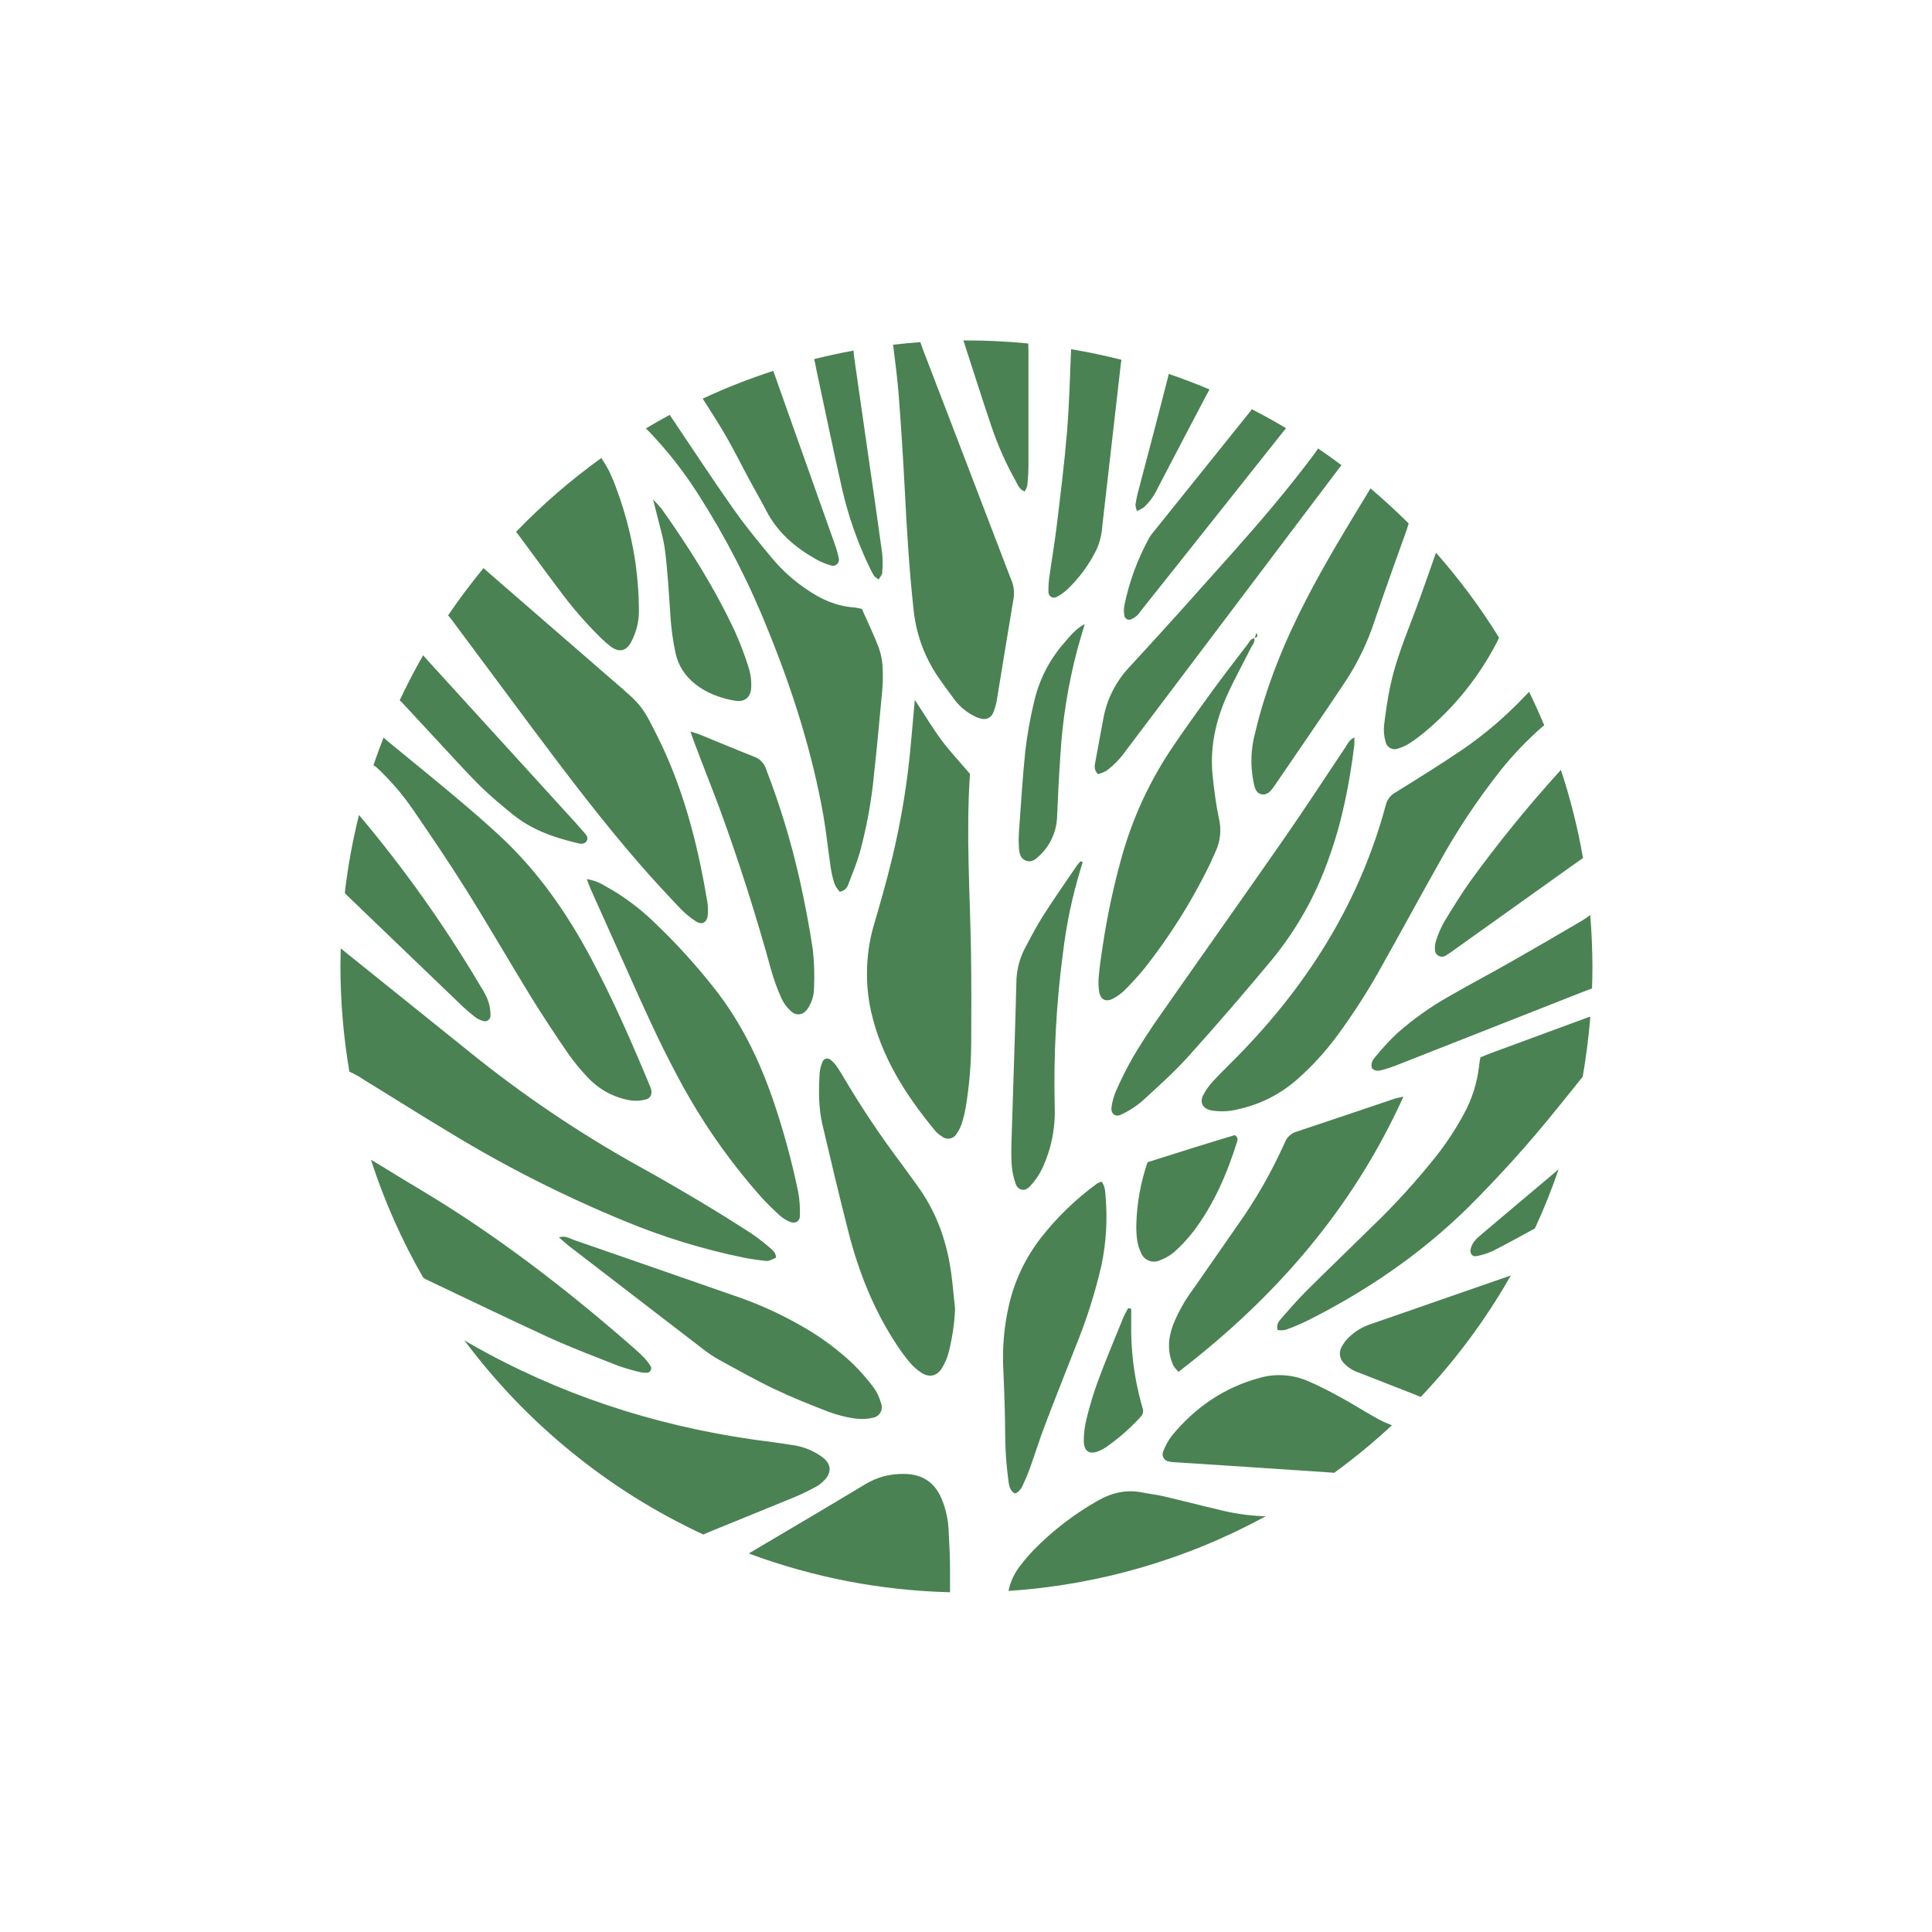 <svg xmlns="http://www.w3.org/2000/svg" xmlns:xlink="http://www.w3.org/1999/xlink" width="500" zoomAndPan="magnify" viewBox="0 0 375 375" height="500" preserveAspectRatio="xMidYMid meet" version="1.0"><defs><clipPath id="5ca25df167"><path d="M 66.078 158 L 96 158 L 96 199 L 66.078 199 Z M 66.078 158 " clip-rule="nonzero"/></clipPath><clipPath id="38e805f867"><path d="M 173 66.078 L 197 66.078 L 197 140 L 173 140 Z M 173 66.078 " clip-rule="nonzero"/></clipPath><clipPath id="d62bbdcfef"><path d="M 66.078 184 L 151 184 L 151 245 L 66.078 245 Z M 66.078 184 " clip-rule="nonzero"/></clipPath><clipPath id="846237b36f"><path d="M 266 177 L 309.078 177 L 309.078 208 L 266 208 Z M 266 177 " clip-rule="nonzero"/></clipPath><clipPath id="9a7ab48dd4"><path d="M 187 66.078 L 200 66.078 L 200 96 L 187 96 Z M 187 66.078 " clip-rule="nonzero"/></clipPath><clipPath id="9d97fd16a1"><path d="M 145 286 L 185 286 L 185 309.078 L 145 309.078 Z M 145 286 " clip-rule="nonzero"/></clipPath></defs><path fill="#4b8253" d="M 228.734 266.285 C 247.438 251.926 262.465 234.801 272.402 212.863 C 271.477 213.078 271.031 213.137 270.609 213.281 C 264.301 215.398 258.008 217.559 251.68 219.648 C 251.145 219.801 250.676 220.07 250.266 220.449 C 249.859 220.828 249.559 221.277 249.367 221.801 C 246.824 227.477 243.75 232.852 240.145 237.918 C 237.305 242.027 234.453 246.129 231.59 250.223 C 229.973 252.379 228.664 254.711 227.672 257.215 C 226.723 259.836 226.547 262.426 227.746 265.047 C 228.031 265.496 228.363 265.906 228.734 266.285 Z M 228.734 266.285 " fill-opacity="1" fill-rule="nonzero"/><path fill="#4b8253" d="M 278.66 107.461 C 277.363 111.121 276.102 114.797 274.738 118.461 C 272.914 123.309 270.91 128.098 269.844 133.191 C 269.32 135.723 268.941 138.289 268.637 140.859 C 268.547 141.883 268.637 142.883 268.914 143.871 C 268.957 144.152 269.059 144.41 269.227 144.645 C 269.391 144.879 269.598 145.062 269.848 145.199 C 270.102 145.336 270.367 145.406 270.652 145.418 C 270.938 145.426 271.211 145.371 271.473 145.254 C 272.27 145.008 273.02 144.656 273.719 144.199 C 274.871 143.426 275.973 142.586 277.027 141.684 C 282.652 136.871 287.172 131.18 290.578 124.605 C 290.719 124.336 290.836 124.027 290.961 123.758 C 287.348 117.926 283.273 112.434 278.738 107.289 C 278.715 107.328 278.684 107.391 278.66 107.461 Z M 278.66 107.461 " fill-opacity="1" fill-rule="nonzero"/><path fill="#4b8253" d="M 225.141 244.625 C 226.188 244.242 227.133 243.688 227.977 242.965 C 229.352 241.73 230.598 240.379 231.723 238.91 C 235.641 233.703 238.199 227.773 240.133 221.547 C 240.238 221.227 240.363 220.824 239.676 220.32 C 234.188 221.965 228.504 223.742 222.738 225.586 C 221.418 229.434 220.695 233.395 220.566 237.457 C 220.531 238.477 220.57 239.488 220.691 240.496 C 220.809 241.418 221.062 242.297 221.449 243.137 C 221.582 243.488 221.785 243.801 222.047 244.07 C 222.312 244.34 222.621 244.543 222.973 244.684 C 223.32 244.824 223.684 244.891 224.062 244.879 C 224.441 244.871 224.801 244.785 225.141 244.625 Z M 225.141 244.625 " fill-opacity="1" fill-rule="nonzero"/><path fill="#4b8253" d="M 213.32 281.637 C 213.75 281.461 214.16 281.246 214.547 280.992 C 217.07 279.246 219.363 277.242 221.43 274.973 C 221.629 274.773 221.762 274.535 221.832 274.258 C 221.898 273.984 221.895 273.711 221.812 273.441 C 221.727 273.082 221.609 272.727 221.512 272.371 C 220.117 267.254 219.469 262.043 219.566 256.742 C 219.566 255.832 219.566 254.93 219.566 254.02 L 218.988 253.914 C 218.66 254.453 218.363 255.008 218.098 255.578 C 216.395 259.777 214.625 263.965 213.059 268.207 C 212.207 270.555 211.488 272.945 210.902 275.375 C 210.535 276.812 210.355 278.277 210.363 279.762 C 210.402 281.746 211.516 282.383 213.32 281.637 Z M 213.32 281.637 " fill-opacity="1" fill-rule="nonzero"/><path fill="#4b8253" d="M 202 240.312 C 199.016 244.184 196.965 248.496 195.852 253.254 C 194.887 257.43 194.52 261.66 194.746 265.938 C 194.879 268.617 194.965 271.297 195.035 273.984 C 195.105 276.48 195.07 278.984 195.188 281.508 C 195.273 283.449 195.48 285.383 195.719 287.297 C 195.84 288.277 195.98 289.316 196.961 289.875 C 197.168 289.828 197.363 289.75 197.543 289.637 C 197.883 289.32 198.164 288.965 198.391 288.559 C 198.941 287.402 199.469 286.199 199.902 284.98 C 200.906 282.199 201.785 279.367 202.832 276.602 C 204.77 271.5 206.805 266.438 208.781 261.355 C 210.891 256.207 212.566 250.922 213.812 245.5 C 214.719 241.105 214.98 236.676 214.594 232.207 C 214.52 231.23 214.473 230.223 213.824 229.348 C 213.52 229.441 213.227 229.562 212.949 229.719 C 208.805 232.738 205.156 236.27 202 240.312 Z M 202 240.312 " fill-opacity="1" fill-rule="nonzero"/><path fill="#4b8253" d="M 243.883 122.809 L 243.543 123.832 C 244.141 123.738 244.121 123.305 243.883 122.809 Z M 243.883 122.809 " fill-opacity="1" fill-rule="nonzero"/><path fill="#4b8253" d="M 242.629 79.91 C 236.492 87.562 230.352 95.211 224.203 102.859 C 223.77 103.344 223.383 103.859 223.047 104.418 C 220.762 108.586 219.148 113 218.207 117.66 C 218.117 118.301 218.133 118.938 218.246 119.57 C 218.281 119.707 218.344 119.828 218.43 119.938 C 218.52 120.047 218.625 120.133 218.754 120.195 C 218.879 120.258 219.012 120.289 219.152 120.289 C 219.293 120.293 219.426 120.266 219.555 120.207 C 220.344 119.867 220.961 119.336 221.406 118.605 L 229.359 108.609 C 235.922 100.34 242.48 92.078 249.043 83.82 C 249.227 83.586 249.43 83.352 249.621 83.113 C 247.445 81.82 245.227 80.586 242.965 79.422 C 242.867 79.586 242.75 79.754 242.629 79.91 Z M 242.629 79.91 " fill-opacity="1" fill-rule="nonzero"/><path fill="#4b8253" d="M 219.844 205.305 C 218.656 207.395 217.582 209.543 216.621 211.746 C 216.18 212.766 215.887 213.828 215.746 214.93 C 215.566 216.199 216.523 216.91 217.656 216.324 C 219.082 215.652 220.395 214.812 221.605 213.801 C 224.742 210.938 227.93 208.09 230.766 204.934 C 236.27 198.805 241.648 192.578 246.906 186.25 C 251.75 180.312 255.434 173.73 257.957 166.5 C 260.52 159.414 261.938 152.074 262.871 144.629 C 262.898 144.129 262.898 143.629 262.871 143.129 C 261.812 143.664 261.523 144.473 261.082 145.133 C 257.164 150.969 253.344 156.871 249.332 162.637 C 241.199 174.328 232.957 185.941 224.793 197.617 C 223.059 200.113 221.391 202.688 219.844 205.305 Z M 219.844 205.305 " fill-opacity="1" fill-rule="nonzero"/><path fill="#4b8253" d="M 255.133 88.074 C 250.043 94.91 244.496 101.391 238.824 107.758 C 232.285 115.074 225.762 122.406 219.098 129.602 C 217.805 130.992 216.738 132.539 215.891 134.238 C 215.047 135.938 214.465 137.723 214.137 139.594 C 213.629 142.316 213.121 145.047 212.621 147.777 C 212.477 148.594 212.25 149.422 213.125 150.262 C 213.691 150.109 214.23 149.895 214.746 149.613 C 216.238 148.492 217.516 147.168 218.582 145.637 C 225.598 136.316 232.625 127.008 239.66 117.707 C 246.352 108.832 253.043 99.969 259.738 91.113 C 259.945 90.836 260.168 90.535 260.387 90.293 C 258.898 89.176 257.379 88.094 255.836 87.047 C 255.605 87.398 255.363 87.734 255.133 88.074 Z M 255.133 88.074 " fill-opacity="1" fill-rule="nonzero"/><path fill="#4b8253" d="M 223.773 84.555 C 222.82 88.227 221.848 91.891 220.879 95.555 C 220.664 96.359 220.5 97.172 220.391 97.996 C 220.43 98.414 220.531 98.816 220.695 99.203 C 221.152 99.004 221.59 98.77 222.004 98.496 C 223.168 97.406 224.078 96.141 224.742 94.691 C 227.855 88.703 230.988 82.723 234.137 76.746 C 234.34 76.359 234.555 75.984 234.766 75.59 C 232.176 74.496 229.539 73.492 226.867 72.582 C 225.84 76.645 224.801 80.602 223.773 84.555 Z M 223.773 84.555 " fill-opacity="1" fill-rule="nonzero"/><path fill="#4b8253" d="M 207.105 83.82 C 206.613 89.812 205.867 95.785 205.148 101.766 C 204.742 105.156 204.156 108.539 203.688 111.926 C 203.543 112.93 203.48 113.941 203.504 114.957 C 203.504 115.051 203.52 115.141 203.547 115.23 C 203.57 115.32 203.609 115.406 203.656 115.484 C 203.703 115.566 203.762 115.637 203.828 115.703 C 203.895 115.77 203.969 115.824 204.051 115.867 C 204.133 115.914 204.219 115.949 204.309 115.973 C 204.398 115.996 204.488 116.008 204.582 116.004 C 204.676 116.004 204.766 115.992 204.855 115.969 C 204.945 115.941 205.031 115.906 205.113 115.859 C 205.848 115.469 206.523 114.992 207.141 114.43 C 209.508 112.172 211.414 109.574 212.859 106.633 C 213.496 105.18 213.863 103.66 213.957 102.074 C 215.156 91.684 216.344 81.293 217.52 70.902 C 217.559 70.543 217.617 70.191 217.684 69.836 C 214.48 69.027 211.215 68.34 207.898 67.781 C 207.676 73.129 207.543 78.488 207.105 83.82 Z M 207.105 83.82 " fill-opacity="1" fill-rule="nonzero"/><path fill="#4b8253" d="M 87.652 120.27 C 92.953 127.398 98.258 134.527 103.566 141.66 C 110.211 150.562 116.93 159.406 124.227 167.793 C 126.777 170.73 129.434 173.582 132.102 176.395 C 133.004 177.328 134.004 178.145 135.094 178.844 C 136.254 179.609 137.262 179.043 137.375 177.59 C 137.453 176.758 137.43 175.926 137.301 175.102 C 135.641 165.121 133.25 155.34 129.098 146.07 C 128.684 145.145 128.246 144.219 127.797 143.309 C 124.66 137.004 124.59 136.941 119.223 132.312 C 111.172 125.324 103.129 118.344 95.086 111.367 C 94.668 111.004 94.258 110.633 93.852 110.262 C 91.418 113.223 89.125 116.281 86.969 119.445 C 87.215 119.723 87.445 119.992 87.652 120.27 Z M 87.652 120.27 " fill-opacity="1" fill-rule="nonzero"/><path fill="#4b8253" d="M 110.125 204.289 C 111.344 206.043 112.691 207.688 114.176 209.223 C 115.301 210.414 116.586 211.383 118.039 212.137 C 119.488 212.895 121.027 213.387 122.645 213.621 C 123.562 213.719 124.469 213.645 125.359 213.402 C 126.27 213.188 126.621 212.371 126.379 211.434 C 126.27 211.082 126.137 210.734 125.984 210.398 C 122.539 202.109 118.934 193.891 114.703 185.957 C 110.07 177.277 104.48 169.207 97.227 162.441 C 94.246 159.668 91.156 157.012 88.043 154.395 C 83.855 150.879 79.602 147.449 75.383 143.977 C 75.07 143.715 74.762 143.441 74.449 143.164 C 73.754 144.938 73.098 146.727 72.48 148.535 C 72.719 148.668 72.941 148.82 73.148 149 C 75.801 151.477 78.152 154.215 80.203 157.207 C 83.77 162.418 87.312 167.625 90.621 172.93 C 94.848 179.672 98.82 186.578 102.98 193.363 C 105.277 197.066 107.664 200.707 110.125 204.289 Z M 110.125 204.289 " fill-opacity="1" fill-rule="nonzero"/><g clip-path="url(#5ca25df167)"><path fill="#4b8253" d="M 67.434 173.871 C 74.926 181.047 82.402 188.227 89.871 195.418 C 90.68 196.172 91.527 196.887 92.41 197.555 C 92.801 197.805 93.215 197.996 93.656 198.133 C 93.828 198.211 94.008 198.242 94.195 198.23 C 94.387 198.215 94.559 198.156 94.715 198.051 C 94.875 197.945 94.996 197.812 95.086 197.645 C 95.172 197.477 95.211 197.297 95.207 197.109 C 95.215 195.691 94.891 194.355 94.234 193.102 C 93.898 192.441 93.531 191.801 93.125 191.18 C 86.215 179.539 78.398 168.539 69.676 158.188 C 68.438 163.172 67.52 168.215 66.926 173.316 C 67.098 173.504 67.238 173.703 67.434 173.871 Z M 67.434 173.871 " fill-opacity="1" fill-rule="nonzero"/></g><path fill="#4b8253" d="M 307.875 197.594 C 301.809 199.852 295.719 202.066 289.652 204.309 C 288.883 204.594 288.133 204.887 287.34 205.242 C 287.238 205.867 287.129 206.398 287.078 206.941 C 286.699 210.297 285.684 213.449 284.039 216.395 C 282.492 219.25 280.707 221.953 278.691 224.5 C 274.879 229.285 270.77 233.801 266.359 238.043 C 262.141 242.199 257.863 246.297 253.66 250.477 C 251.961 252.172 250.383 253.996 248.793 255.797 C 248.254 256.41 247.68 257.07 247.977 258.152 C 248.496 258.23 249.012 258.223 249.527 258.125 C 251.008 257.594 252.457 256.98 253.871 256.289 C 265.266 250.551 275.699 243.449 284.836 234.484 C 291.016 228.344 296.832 221.879 302.289 215.094 C 303.941 213.07 305.555 211.039 307.199 208.996 C 307.875 205.172 308.355 201.273 308.691 197.332 C 308.414 197.414 308.137 197.477 307.875 197.594 Z M 307.875 197.594 " fill-opacity="1" fill-rule="nonzero"/><path fill="#4b8253" d="M 287.539 239.602 C 286.609 240.387 285.73 241.168 285.449 242.441 C 285.266 243.293 285.77 244 286.609 243.809 C 287.699 243.609 288.75 243.273 289.758 242.809 C 292.512 241.414 295.211 239.914 297.93 238.43 C 299.66 234.684 301.195 230.859 302.531 226.957 C 297.531 231.148 292.547 235.387 287.539 239.602 Z M 287.539 239.602 " fill-opacity="1" fill-rule="nonzero"/><path fill="#4b8253" d="M 136.594 77.688 C 138.129 80.105 139.691 82.512 141.109 85.004 C 142.668 87.734 144.066 90.559 145.562 93.324 C 146.609 95.281 147.738 97.199 148.758 99.172 C 150.973 103.449 154.48 106.379 158.598 108.664 C 159.496 109.141 160.438 109.516 161.414 109.789 C 161.602 109.832 161.785 109.828 161.969 109.781 C 162.152 109.734 162.312 109.648 162.453 109.52 C 162.598 109.395 162.699 109.242 162.766 109.062 C 162.832 108.887 162.852 108.703 162.828 108.516 C 162.641 107.516 162.371 106.539 162.02 105.586 C 158.742 96.324 155.461 87.086 152.176 77.871 C 151.477 75.91 150.777 73.953 150.094 71.988 C 145.414 73.504 140.844 75.301 136.387 77.379 C 136.461 77.477 136.531 77.578 136.594 77.688 Z M 136.594 77.688 " fill-opacity="1" fill-rule="nonzero"/><path fill="#4b8253" d="M 280.301 178.953 C 279.672 180.09 279.156 181.273 278.758 182.508 C 278.559 183.125 278.48 183.758 278.523 184.406 C 278.527 184.523 278.551 184.637 278.586 184.746 C 278.621 184.859 278.672 184.965 278.734 185.062 C 278.797 185.16 278.871 185.25 278.953 185.328 C 279.039 185.406 279.133 185.473 279.234 185.531 C 279.34 185.586 279.445 185.625 279.559 185.656 C 279.672 185.684 279.785 185.695 279.902 185.695 C 280.02 185.691 280.133 185.676 280.246 185.645 C 280.359 185.617 280.465 185.57 280.566 185.512 C 281.199 185.129 281.809 184.711 282.402 184.262 C 290.391 178.566 298.375 172.871 306.359 167.168 C 306.648 166.961 306.938 166.758 307.262 166.555 C 306.25 160.742 304.82 155.035 302.969 149.434 L 302.914 149.492 C 296.684 156.348 290.848 163.523 285.398 171.02 C 283.574 173.59 281.926 176.273 280.301 178.953 Z M 280.301 178.953 " fill-opacity="1" fill-rule="nonzero"/><path fill="#4b8253" d="M 295.812 135.297 C 292.16 139.137 288.152 142.551 283.785 145.551 C 279.574 148.398 275.246 151.082 270.93 153.77 C 269.914 154.324 269.262 155.16 268.973 156.281 C 264.051 174.59 254.438 190.184 241.402 203.789 C 239.48 205.797 237.465 207.707 235.57 209.738 C 234.742 210.602 234.051 211.566 233.504 212.633 C 232.828 214.039 233.504 215.207 235.086 215.527 C 236.836 215.82 238.574 215.75 240.297 215.312 C 244.441 214.402 248.141 212.582 251.391 209.848 C 254.422 207.234 257.121 204.316 259.496 201.098 C 262.801 196.617 265.789 191.938 268.461 187.059 C 272.035 180.691 275.52 174.25 279.105 167.883 C 282.676 161.371 286.762 155.211 291.371 149.395 C 293.758 146.43 296.383 143.691 299.238 141.18 C 299.395 141.039 299.562 140.906 299.73 140.773 C 298.816 138.582 297.832 136.414 296.797 134.285 C 296.461 134.645 296.129 134.961 295.812 135.297 Z M 295.812 135.297 " fill-opacity="1" fill-rule="nonzero"/><path fill="#4b8253" d="M 242.137 125.082 C 239.891 128.016 237.621 130.941 235.445 133.926 C 232.625 137.816 229.797 141.699 227.133 145.699 C 222.93 152.078 219.797 158.941 217.738 166.297 C 216.117 172.086 214.871 177.953 213.992 183.898 C 213.695 185.812 213.414 187.742 213.258 189.688 C 213.172 190.609 213.203 191.531 213.344 192.449 C 213.594 194.082 214.676 194.594 216.164 193.766 C 216.98 193.324 217.715 192.773 218.367 192.113 C 219.746 190.746 221.047 189.309 222.27 187.801 C 227.086 181.672 231.215 175.113 234.656 168.117 C 235.109 167.211 235.473 166.262 235.914 165.348 C 236.395 164.34 236.691 163.281 236.809 162.168 C 236.926 161.059 236.855 159.961 236.598 158.875 C 236.02 156.172 235.672 153.41 235.379 150.656 C 234.801 145.191 235.926 139.969 238.148 135.027 C 239.543 131.91 241.211 128.918 242.738 125.863 C 243.051 125.238 243.617 124.707 243.461 123.895 C 242.727 123.965 242.5 124.605 242.137 125.082 Z M 242.137 125.082 " fill-opacity="1" fill-rule="nonzero"/><g clip-path="url(#38e805f867)"><path fill="#4b8253" d="M 173.402 67.34 C 173.781 70.469 174.207 73.586 174.441 76.727 C 174.898 82.73 175.285 88.734 175.598 94.738 C 175.996 102.5 176.449 110.262 177.289 117.996 C 177.742 122.891 179.352 127.371 182.109 131.438 C 183.156 132.961 184.273 134.441 185.367 135.93 C 186.414 137.266 187.695 138.305 189.219 139.051 C 189.629 139.266 190.062 139.414 190.52 139.5 C 190.746 139.562 190.977 139.582 191.211 139.559 C 191.445 139.535 191.664 139.469 191.875 139.363 C 192.082 139.254 192.266 139.113 192.422 138.938 C 192.578 138.762 192.695 138.562 192.777 138.344 C 193.098 137.57 193.328 136.773 193.473 135.953 C 194.578 129.289 195.633 122.641 196.766 115.957 C 196.918 114.645 196.711 113.391 196.141 112.195 L 185.523 84.457 C 183.406 78.93 181.285 73.398 179.156 67.875 C 178.973 67.395 178.805 66.906 178.637 66.41 C 176.855 66.535 175.082 66.711 173.316 66.914 C 173.355 67.055 173.383 67.195 173.402 67.34 Z M 173.402 67.34 " fill-opacity="1" fill-rule="nonzero"/></g><path fill="#4b8253" d="M 265.43 95.773 C 261.324 102.484 257.242 109.211 253.625 116.195 C 249.309 124.52 245.77 133.145 243.605 142.297 C 242.785 145.387 242.676 148.504 243.277 151.645 C 243.504 152.727 243.68 154.02 245.012 154.188 C 246.125 154.324 246.809 153.348 247.387 152.508 C 252.016 145.707 256.719 138.934 261.277 132.074 C 263.656 128.406 265.52 124.488 266.871 120.328 C 268.863 114.461 270.957 108.625 273.059 102.789 C 273.195 102.414 273.277 101.992 273.418 101.594 C 271.027 99.227 268.559 96.961 266.008 94.789 C 265.816 95.125 265.625 95.457 265.43 95.773 Z M 265.43 95.773 " fill-opacity="1" fill-rule="nonzero"/><path fill="#4b8253" d="M 245.312 294.297 C 242.246 294.184 239.23 293.734 236.262 292.953 C 232.746 292.145 229.258 291.215 225.75 290.406 C 224.488 290.109 223.191 289.988 221.93 289.723 C 218.676 289.035 215.723 289.723 212.883 291.395 C 208.355 293.988 204.266 297.145 200.617 300.867 C 199.723 301.805 198.883 302.789 198.09 303.816 C 196.918 305.293 196.137 306.953 195.746 308.797 C 204.504 308.223 213.094 306.711 221.52 304.262 C 229.945 301.816 238.008 298.488 245.707 294.285 Z M 245.312 294.297 " fill-opacity="1" fill-rule="nonzero"/><path fill="#4b8253" d="M 266.801 275.043 C 264.539 273.781 262.355 272.379 260.082 271.148 C 257.969 269.988 255.832 268.891 253.621 267.957 C 252.148 267.352 250.617 267.008 249.031 266.93 C 247.441 266.848 245.883 267.035 244.359 267.488 C 237.523 269.344 231.977 273.207 227.496 278.621 C 226.766 279.582 226.184 280.629 225.762 281.758 C 225.684 281.957 225.652 282.164 225.664 282.375 C 225.68 282.59 225.742 282.789 225.848 282.973 C 225.949 283.16 226.09 283.312 226.266 283.438 C 226.441 283.559 226.633 283.637 226.844 283.676 C 227.203 283.754 227.566 283.797 227.938 283.812 L 245.668 284.969 C 250.102 285.262 254.539 285.559 258.98 285.863 C 262.895 283.012 266.625 279.941 270.176 276.648 C 269.004 276.211 267.879 275.676 266.801 275.043 Z M 266.801 275.043 " fill-opacity="1" fill-rule="nonzero"/><path fill="#4b8253" d="M 280.039 252.148 C 275.406 253.758 270.777 255.398 266.148 256.973 C 264.445 257.527 262.961 258.434 261.691 259.691 C 261.168 260.219 260.73 260.809 260.387 261.465 C 260.254 261.711 260.16 261.973 260.109 262.25 C 260.059 262.527 260.051 262.805 260.09 263.082 C 260.129 263.363 260.211 263.629 260.336 263.879 C 260.457 264.133 260.617 264.359 260.816 264.559 C 261.656 265.453 262.664 266.086 263.832 266.461 C 267.363 267.844 270.898 269.215 274.426 270.605 C 274.871 270.777 275.309 270.961 275.762 271.152 C 282.543 263.996 288.375 256.133 293.254 247.566 Z M 280.039 252.148 " fill-opacity="1" fill-rule="nonzero"/><path fill="#4b8253" d="M 111.379 240.672 C 110.547 240.383 109.738 239.773 108.484 240.18 C 109.215 240.805 109.801 241.336 110.438 241.852 C 119.152 248.566 127.875 255.273 136.602 261.969 C 137.551 262.707 138.547 263.367 139.598 263.953 C 143.164 265.898 146.715 267.902 150.379 269.648 C 153.785 271.273 157.324 272.676 160.844 274.035 C 162.492 274.648 164.188 275.082 165.93 275.332 C 167.125 275.5 168.305 275.449 169.48 275.176 C 169.781 275.117 170.059 275 170.309 274.816 C 170.559 274.637 170.758 274.41 170.906 274.141 C 171.055 273.871 171.137 273.582 171.156 273.273 C 171.176 272.965 171.129 272.668 171.012 272.379 C 170.723 271.305 170.262 270.305 169.629 269.387 C 168.41 267.758 167.078 266.23 165.637 264.797 C 162.738 262.051 159.562 259.68 156.109 257.68 C 151.629 255.062 146.93 252.941 142.008 251.312 C 131.789 247.77 121.598 244.184 111.379 240.672 Z M 111.379 240.672 " fill-opacity="1" fill-rule="nonzero"/><path fill="#4b8253" d="M 71.996 225.102 C 74.582 233.086 77.965 240.719 82.148 248 C 82.34 248.117 82.523 248.262 82.727 248.348 C 90.656 252.094 98.555 255.941 106.543 259.602 C 111 261.633 115.59 263.363 120.148 265.156 C 121.547 265.641 122.969 266.043 124.41 266.367 C 124.773 266.445 125.141 266.473 125.512 266.453 C 125.875 266.461 126.137 266.301 126.301 265.977 C 126.465 265.652 126.438 265.348 126.215 265.059 C 125.867 264.512 125.469 264 125.023 263.531 C 124.387 262.863 123.703 262.238 123.004 261.633 C 109.898 250.152 96.121 239.543 81.129 230.633 C 78.043 228.824 75.051 226.902 71.996 225.102 Z M 71.996 225.102 " fill-opacity="1" fill-rule="nonzero"/><g clip-path="url(#d62bbdcfef)"><path fill="#4b8253" d="M 70.711 209.633 C 76.391 213.105 82.016 216.684 87.734 220.098 C 98.434 226.586 109.574 232.211 121.145 236.973 C 128.68 240.105 136.449 242.492 144.445 244.129 C 145.711 244.375 146.996 244.551 148.281 244.707 C 149.184 244.816 149.191 244.777 150.598 244.129 C 150.66 243.27 150.098 242.738 149.539 242.281 C 148.348 241.242 147.102 240.277 145.797 239.387 C 142.535 237.281 139.238 235.215 135.906 233.227 C 132.012 230.914 128.09 228.625 124.121 226.438 C 112.434 219.945 101.395 212.492 91.004 204.078 C 82.723 197.41 74.434 190.742 66.133 184.082 C 66.133 185.242 66.078 186.398 66.078 187.555 C 66.082 194.422 66.664 201.238 67.816 208.008 C 68.832 208.457 69.797 209 70.711 209.633 Z M 70.711 209.633 " fill-opacity="1" fill-rule="nonzero"/></g><path fill="#4b8253" d="M 147.848 232.457 C 148.961 233.691 150.164 234.844 151.395 235.965 C 151.957 236.449 152.574 236.832 153.254 237.125 C 154.273 237.594 155.246 237.125 155.258 236.012 C 155.312 234.441 155.203 232.883 154.926 231.336 C 153.684 225.352 152.082 219.469 150.117 213.688 C 147.406 205.754 143.785 198.281 138.539 191.691 C 135.039 187.25 131.242 183.078 127.148 179.18 C 124.223 176.309 120.965 173.891 117.371 171.922 C 116.301 171.262 115.141 170.832 113.898 170.633 C 114.238 171.516 114.406 172.031 114.629 172.531 C 117.047 177.93 119.484 183.324 121.898 188.738 C 124.875 195.41 127.859 202.078 131.305 208.535 C 135.84 217.188 141.352 225.16 147.848 232.457 Z M 147.848 232.457 " fill-opacity="1" fill-rule="nonzero"/><path fill="#4b8253" d="M 100.586 103.758 C 103.293 107.391 105.949 111.074 108.688 114.684 C 111.113 117.969 113.781 121.035 116.699 123.891 C 117.289 124.477 117.918 125.023 118.582 125.527 C 120.215 126.684 121.539 126.395 122.484 124.66 C 123.555 122.652 124.066 120.512 124.016 118.238 C 123.988 115.461 123.797 112.695 123.438 109.938 C 122.75 104.879 121.523 99.949 119.762 95.156 C 119.305 93.852 118.773 92.574 118.176 91.328 C 117.73 90.492 117.246 89.684 116.719 88.898 C 110.77 93.18 105.25 97.957 100.164 103.23 C 100.312 103.398 100.453 103.574 100.586 103.758 Z M 100.586 103.758 " fill-opacity="1" fill-rule="nonzero"/><g clip-path="url(#846237b36f)"><path fill="#4b8253" d="M 308.668 177.602 C 308.09 178.027 307.512 178.441 306.887 178.805 C 302.426 181.434 297.945 184.031 293.445 186.594 C 289.395 188.91 285.34 191.035 281.324 193.352 C 277.68 195.402 274.293 197.812 271.16 200.582 C 269.684 201.98 268.305 203.473 267.02 205.051 C 266.5 205.629 265.973 206.387 266.305 207.336 C 266.883 208.012 267.664 207.844 268.348 207.664 C 269.418 207.375 270.469 207.02 271.496 206.594 C 283.457 201.895 295.422 197.184 307.383 192.465 C 307.922 192.25 308.461 192.047 309.012 191.852 C 309.055 190.434 309.09 189.008 309.09 187.578 C 309.078 184.215 308.934 180.887 308.668 177.602 Z M 308.668 177.602 " fill-opacity="1" fill-rule="nonzero"/></g><g clip-path="url(#9a7ab48dd4)"><path fill="#4b8253" d="M 187.367 67.238 C 189.039 72.336 190.637 77.453 192.359 82.535 C 193.625 86.32 195.23 89.957 197.184 93.438 C 197.578 94.129 197.82 94.988 198.891 95.383 C 199.125 95.023 199.293 94.637 199.398 94.223 C 199.527 92.938 199.621 91.641 199.621 90.352 C 199.621 82.941 199.621 75.539 199.621 68.129 C 199.621 67.648 199.578 67.164 199.586 66.672 C 195.625 66.277 191.625 66.078 187.578 66.078 L 187 66.078 C 187.152 66.473 187.242 66.855 187.367 67.238 Z M 187.367 67.238 " fill-opacity="1" fill-rule="nonzero"/></g><path fill="#4b8253" d="M 196.414 218.93 C 196.344 221.152 196.238 223.375 196.332 225.594 C 196.398 226.977 196.648 228.328 197.086 229.645 C 197.547 231.07 198.879 231.383 199.902 230.277 C 200.859 229.266 201.641 228.137 202.254 226.891 C 204.055 223.047 204.875 219.004 204.719 214.762 C 204.48 204.844 205.008 194.965 206.301 185.125 C 206.961 179.508 208.117 173.992 209.773 168.582 C 209.906 168.164 210.027 167.742 210.148 167.32 L 209.73 167.176 C 209.48 167.438 209.242 167.715 209.02 168.004 C 206.84 171.215 204.605 174.398 202.516 177.676 C 201.176 179.777 200.02 182 198.855 184.211 C 197.801 186.312 197.273 188.539 197.273 190.891 C 197.039 200.246 196.695 209.586 196.414 218.93 Z M 196.414 218.93 " fill-opacity="1" fill-rule="nonzero"/><path fill="#4b8253" d="M 178.953 266.512 C 180.426 267.414 181.848 267.09 182.793 265.609 C 183.379 264.664 183.82 263.652 184.117 262.582 C 184.828 259.781 185.25 256.938 185.379 254.047 C 185.133 251.734 184.941 249.453 184.633 247.168 C 183.789 240.914 181.738 235.133 177.961 230.016 C 177.027 228.746 176.129 227.457 175.191 226.195 C 170.945 220.574 167.043 214.73 163.477 208.656 C 163.059 207.938 162.602 207.242 162.105 206.57 C 161.812 206.211 161.48 205.898 161.102 205.629 C 160.988 205.551 160.859 205.5 160.719 205.477 C 160.582 205.453 160.445 205.461 160.309 205.496 C 160.172 205.531 160.051 205.594 159.941 205.684 C 159.832 205.773 159.746 205.879 159.684 206.004 C 159.391 206.684 159.195 207.395 159.105 208.129 C 158.887 211.551 158.852 214.988 159.645 218.352 C 161.27 225.297 162.922 232.215 164.68 239.113 C 166.684 246.965 169.652 254.426 174.172 261.199 C 174.93 262.363 175.758 263.473 176.656 264.531 C 177.324 265.309 178.09 265.969 178.953 266.512 Z M 178.953 266.512 " fill-opacity="1" fill-rule="nonzero"/><path fill="#4b8253" d="M 188.465 184.582 C 188.273 173.121 187.48 161.664 188.273 150.215 C 186.406 148.016 184.43 145.922 182.723 143.629 C 181.016 141.336 179.465 138.73 177.566 135.844 C 177.316 138.656 177.09 141.051 176.887 143.406 C 176.23 151.352 174.961 159.199 173.074 166.945 C 172.074 170.996 170.961 174.996 169.781 178.984 C 168.918 181.785 168.43 184.652 168.305 187.578 C 168.184 190.508 168.438 193.406 169.062 196.27 C 171.055 205.172 175.824 212.609 181.547 219.52 C 181.918 219.938 182.344 220.293 182.82 220.578 C 183.043 220.762 183.293 220.891 183.57 220.961 C 183.848 221.031 184.125 221.035 184.406 220.98 C 184.688 220.926 184.941 220.812 185.172 220.641 C 185.402 220.469 185.582 220.254 185.715 220 C 186.141 219.391 186.465 218.73 186.695 218.02 C 187.027 216.961 187.285 215.887 187.469 214.793 C 188.148 210.672 188.496 206.527 188.512 202.352 C 188.539 196.43 188.562 190.531 188.465 184.582 Z M 188.465 184.582 " fill-opacity="1" fill-rule="nonzero"/><path fill="#4b8253" d="M 77.953 136.277 C 80.609 139.113 83.23 141.984 85.883 144.824 C 88.344 147.465 90.758 150.156 93.324 152.688 C 95.305 154.625 97.453 156.402 99.605 158.145 C 103.145 160.992 107.305 162.504 111.664 163.539 C 112.461 163.73 113.402 164.09 113.902 163.168 C 114.316 162.398 113.551 161.816 113.098 161.266 C 112.328 160.344 111.508 159.465 110.695 158.574 L 83.203 128.398 L 82.125 127.195 C 80.492 130.035 78.977 132.949 77.582 135.934 C 77.707 136.047 77.836 136.16 77.953 136.277 Z M 77.953 136.277 " fill-opacity="1" fill-rule="nonzero"/><g clip-path="url(#9d97fd16a1)"><path fill="#4b8253" d="M 184.113 296.824 C 184.008 294.77 183.555 292.793 182.758 290.898 C 181.438 287.742 179.012 286.133 175.625 286.094 C 172.875 286.008 170.32 286.668 167.957 288.078 C 160.832 292.391 153.648 296.602 146.488 300.844 C 146.105 301.074 145.73 301.316 145.328 301.531 C 157.938 306.207 170.961 308.715 184.402 309.055 C 184.402 307.668 184.402 306.277 184.402 304.883 C 184.418 302.188 184.25 299.504 184.113 296.824 Z M 184.113 296.824 " fill-opacity="1" fill-rule="nonzero"/></g><path fill="#4b8253" d="M 197.777 161.516 C 197.707 162.531 197.707 163.547 197.777 164.566 C 197.844 165.602 198.039 166.676 199.168 167.07 C 200.297 167.465 201.129 166.719 201.848 165.996 C 202.863 165.023 203.66 163.898 204.234 162.617 C 204.809 161.336 205.125 159.996 205.176 158.59 C 205.344 154.707 205.531 150.824 205.797 146.945 C 206.199 139.809 207.32 132.789 209.16 125.879 C 209.598 124.289 210.086 122.715 210.547 121.129 C 208.852 122.02 207.758 123.379 206.625 124.699 C 203.695 128.039 201.727 131.871 200.719 136.195 C 199.961 139.344 199.395 142.527 199.012 145.746 C 198.473 150.984 198.16 156.258 197.777 161.516 Z M 197.777 161.516 " fill-opacity="1" fill-rule="nonzero"/><path fill="#4b8253" d="M 158.441 288.543 C 159.008 288.219 159.52 287.824 159.969 287.352 C 161.48 285.82 161.383 284.195 159.66 282.852 C 157.824 281.52 155.781 280.715 153.527 280.438 C 151.059 280.039 148.578 279.762 146.105 279.402 C 126.68 276.59 108.336 270.594 91.258 260.816 L 90.148 260.18 C 96.195 268.281 103.145 275.523 110.992 281.898 C 118.84 288.273 127.348 293.59 136.52 297.852 C 136.961 297.652 137.359 297.469 137.766 297.305 C 143.332 295.031 148.906 292.785 154.465 290.488 C 155.824 289.906 157.148 289.258 158.441 288.543 Z M 158.441 288.543 " fill-opacity="1" fill-rule="nonzero"/><path fill="#4b8253" d="M 139.594 156.715 C 143.418 167.137 146.766 177.688 149.711 188.379 C 150.238 190.242 150.902 192.059 151.703 193.824 C 152.137 194.75 152.734 195.559 153.492 196.246 C 154.59 197.281 155.965 197.031 156.789 195.754 C 157.578 194.562 157.98 193.25 158 191.824 C 158.121 189.328 158.043 186.844 157.773 184.359 C 157.098 179.801 156.219 175.258 155.215 170.754 C 153.57 163.441 151.402 156.293 148.703 149.301 C 148.523 148.727 148.223 148.223 147.801 147.793 C 147.383 147.359 146.887 147.043 146.32 146.848 C 142.793 145.473 139.309 143.992 135.801 142.562 C 135.398 142.402 134.961 142.297 134.02 141.984 C 134.441 143.176 134.668 143.863 134.93 144.543 C 136.457 148.613 138.066 152.641 139.594 156.715 Z M 139.594 156.715 " fill-opacity="1" fill-rule="nonzero"/><path fill="#4b8253" d="M 145.816 133.359 C 145.867 132.152 145.723 130.969 145.383 129.812 C 144.621 127.336 143.707 124.918 142.648 122.559 C 138.727 114.152 133.801 106.352 128.434 98.785 C 127.906 98.145 127.348 97.535 126.754 96.957 C 127.09 98.242 127.281 98.93 127.441 99.629 C 128.023 102.055 128.785 104.457 129.086 106.918 C 129.598 111.039 129.84 115.199 130.117 119.344 C 130.262 121.84 130.594 124.312 131.117 126.754 C 132.492 132.891 138.469 135.352 142.73 136.016 C 144.617 136.328 145.773 135.258 145.816 133.359 Z M 145.816 133.359 " fill-opacity="1" fill-rule="nonzero"/><path fill="#4b8253" d="M 158.457 71.754 C 160.129 79.531 161.723 87.324 163.492 95.078 C 164.625 99.965 166.246 104.684 168.355 109.234 C 168.742 110.07 169.145 110.906 169.605 111.703 C 169.77 111.988 170.133 112.156 170.543 112.484 C 170.832 111.969 171.199 111.605 171.227 111.219 C 171.352 109.93 171.352 108.641 171.227 107.352 C 170.277 100.406 169.246 93.426 168.246 86.465 C 167.43 80.789 166.613 75.113 165.805 69.43 C 165.738 68.969 165.703 68.504 165.676 68.047 C 163.094 68.52 160.543 69.07 158.02 69.703 C 158.215 70.375 158.312 71.07 158.457 71.754 Z M 158.457 71.754 " fill-opacity="1" fill-rule="nonzero"/><path fill="#4b8253" d="M 125.996 83.785 C 129.594 87.543 132.785 91.613 135.57 96.008 C 140.965 104.445 145.512 113.324 149.207 122.633 C 153.879 134.152 157.617 145.953 159.805 158.211 C 160.387 161.578 160.734 164.988 161.238 168.375 C 161.398 169.473 161.652 170.551 162 171.609 C 162.262 172.148 162.59 172.641 162.984 173.09 C 163.391 173.031 163.75 172.863 164.055 172.59 C 164.363 172.312 164.57 171.977 164.676 171.582 C 165.438 169.602 166.262 167.625 166.852 165.59 C 168.227 160.582 169.156 155.492 169.641 150.32 C 170.219 145.074 170.707 139.824 171.188 134.57 C 171.355 133 171.402 131.43 171.332 129.855 C 171.293 128.469 171.051 127.117 170.602 125.805 C 169.625 123.223 168.41 120.73 167.285 118.184 C 166.648 118.066 166.129 117.926 165.547 117.879 C 162.219 117.613 159.305 116.281 156.59 114.406 C 154.125 112.754 151.934 110.797 150.012 108.531 C 147.344 105.336 144.688 102.117 142.289 98.691 C 138.133 92.793 134.188 86.75 130.137 80.746 C 130.086 80.676 130.039 80.602 129.996 80.523 C 128.426 81.367 126.883 82.246 125.363 83.156 C 125.578 83.395 125.801 83.586 125.996 83.785 Z M 125.996 83.785 " fill-opacity="1" fill-rule="nonzero"/></svg>